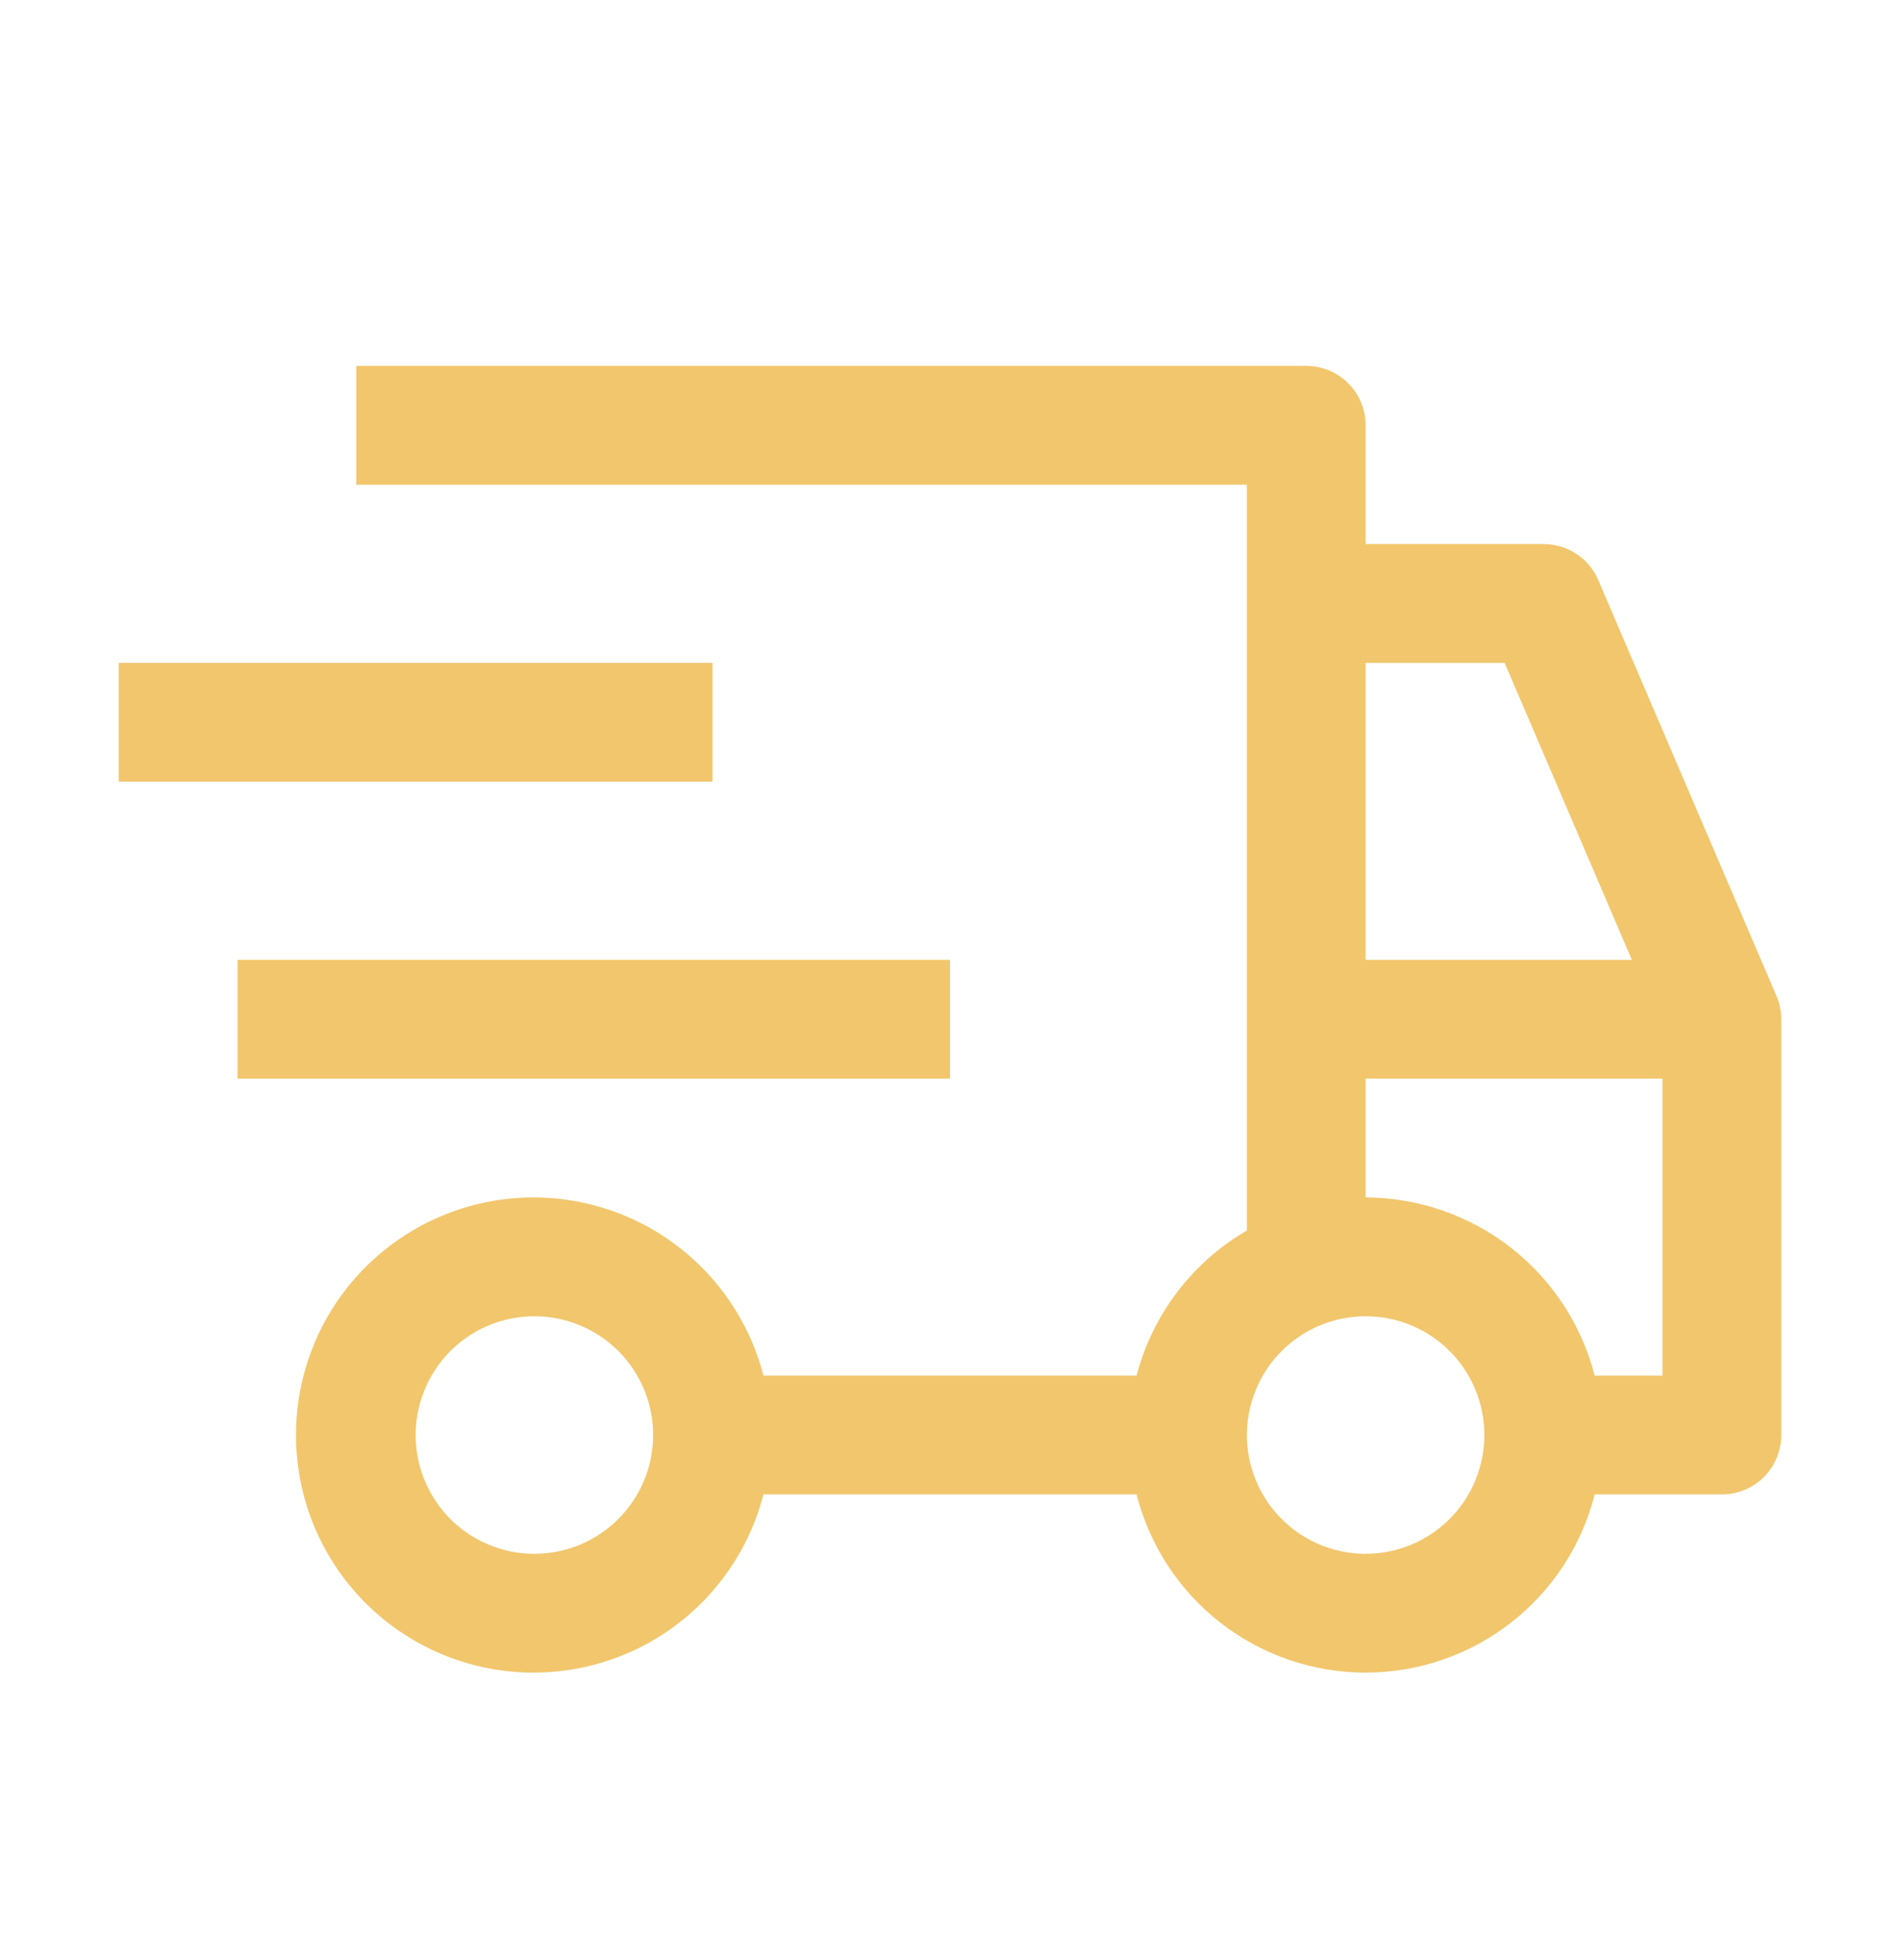 <svg width="32" height="33" viewBox="0 0 32 33" fill="none" xmlns="http://www.w3.org/2000/svg">
<g clip-path="url(#clip0_1428_4810)">
<path d="M16 16.16H4V18.16H16V16.16Z" fill="#F2C66C"/>
<path d="M12 11.16H2V13.16H12V11.16Z" fill="#F2C66C"/>
<path d="M29.919 16.767L26.919 9.767C26.843 9.587 26.714 9.433 26.551 9.326C26.388 9.218 26.196 9.16 26 9.16H23V7.16C23 6.895 22.895 6.641 22.707 6.453C22.52 6.266 22.266 6.16 22 6.16H6V8.16H21V20.717C20.545 20.981 20.146 21.333 19.827 21.753C19.508 22.172 19.276 22.651 19.142 23.16H12.858C12.615 22.218 12.036 21.396 11.23 20.85C10.425 20.303 9.447 20.07 8.481 20.192C7.516 20.315 6.628 20.786 5.984 21.516C5.34 22.247 4.985 23.187 4.985 24.16C4.985 25.134 5.34 26.074 5.984 26.805C6.628 27.535 7.516 28.006 8.481 28.128C9.447 28.251 10.425 28.017 11.23 27.471C12.036 26.925 12.615 26.103 12.858 25.16H19.142C19.361 26.018 19.858 26.779 20.557 27.322C21.256 27.865 22.115 28.16 23 28.16C23.886 28.16 24.745 27.865 25.444 27.322C26.143 26.779 26.64 26.018 26.858 25.16H29C29.266 25.16 29.52 25.055 29.707 24.867C29.895 24.68 30 24.426 30 24.16V17.16C30 17.025 29.973 16.891 29.919 16.767ZM9 26.16C8.605 26.16 8.218 26.043 7.889 25.823C7.56 25.604 7.304 25.291 7.153 24.926C7.001 24.56 6.962 24.158 7.039 23.77C7.116 23.382 7.307 23.026 7.586 22.746C7.866 22.466 8.222 22.276 8.61 22.199C8.998 22.122 9.4 22.161 9.766 22.313C10.131 22.464 10.444 22.72 10.663 23.049C10.883 23.378 11 23.765 11 24.16C11 24.691 10.789 25.199 10.414 25.574C10.039 25.949 9.531 26.16 9 26.16ZM23 11.16H25.341L27.484 16.16H23V11.16ZM23 26.16C22.605 26.16 22.218 26.043 21.889 25.823C21.56 25.604 21.304 25.291 21.153 24.926C21.001 24.56 20.962 24.158 21.039 23.77C21.116 23.382 21.306 23.026 21.586 22.746C21.866 22.466 22.222 22.276 22.61 22.199C22.998 22.122 23.4 22.161 23.766 22.313C24.131 22.464 24.444 22.72 24.663 23.049C24.883 23.378 25 23.765 25 24.16C25 24.691 24.789 25.199 24.414 25.574C24.039 25.949 23.531 26.16 23 26.16ZM28 23.16H26.858C26.638 22.304 26.14 21.545 25.442 21.002C24.743 20.459 23.885 20.163 23 20.16V18.16H28V23.16Z" fill="#F2C66C"/>
</g>
<defs>
<clipPath id="clip0_1428_4810">
<rect width="32" height="32" fill="white" transform="translate(0 0.16)"/>
</clipPath>
</defs>
</svg>
